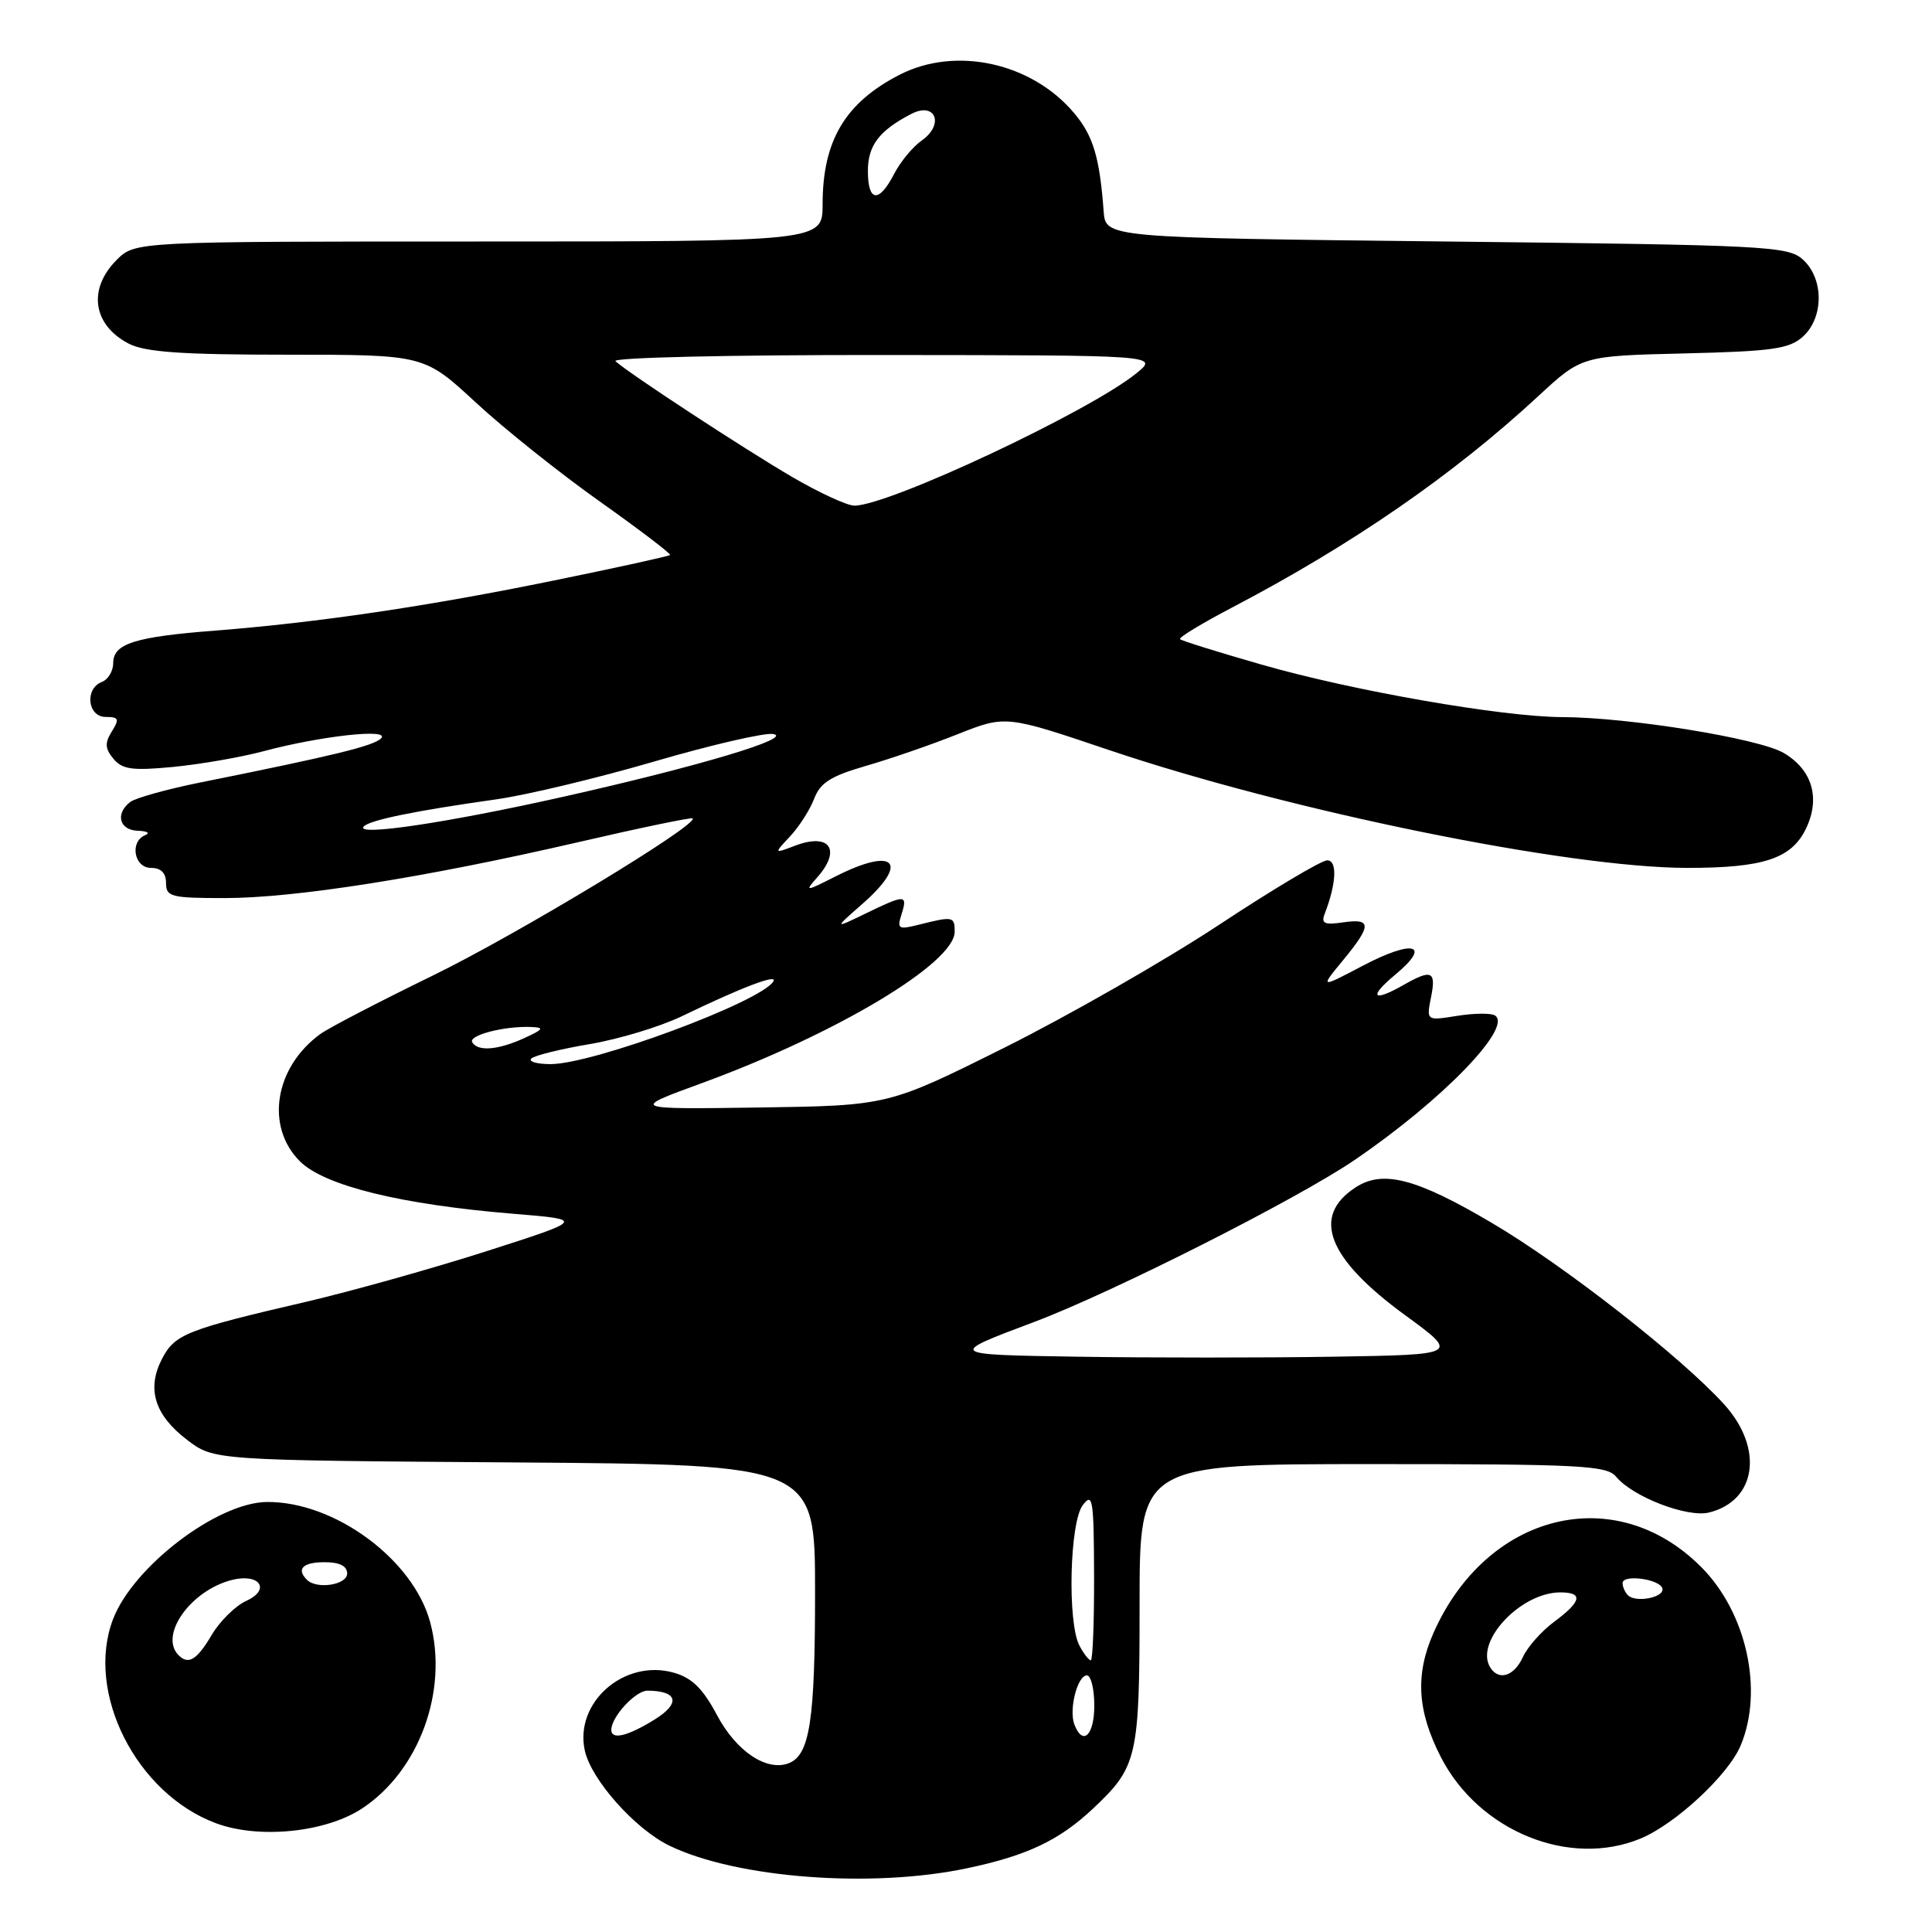 <?xml version="1.0" encoding="UTF-8" standalone="no"?>
<!DOCTYPE svg PUBLIC "-//W3C//DTD SVG 1.1//EN" "http://www.w3.org/Graphics/SVG/1.1/DTD/svg11.dtd" >
<svg xmlns="http://www.w3.org/2000/svg" xmlns:xlink="http://www.w3.org/1999/xlink" version="1.1" viewBox="0 0 256 256">
 <g >
 <path fill="currentColor"
d=" M 128.16 247.55 C 136.12 245.87 140.35 243.86 144.84 239.64 C 150.73 234.09 151.00 232.91 151.00 212.55 C 151.00 194.00 151.00 194.00 181.88 194.00 C 209.45 194.00 212.90 194.18 214.13 195.66 C 216.34 198.34 223.61 201.14 226.48 200.41 C 232.75 198.84 233.72 191.91 228.48 186.11 C 222.84 179.87 207.24 167.67 197.69 162.05 C 187.65 156.12 183.22 154.97 179.60 157.35 C 173.72 161.19 175.90 166.77 186.23 174.30 C 193.35 179.50 193.35 179.50 176.74 179.77 C 167.60 179.92 152.34 179.92 142.81 179.77 C 125.50 179.50 125.50 179.50 137.00 175.18 C 147.37 171.28 171.86 158.91 179.50 153.70 C 191.10 145.80 200.53 136.07 198.08 134.55 C 197.55 134.22 195.29 134.25 193.06 134.61 C 189.00 135.26 189.00 135.26 189.62 132.13 C 190.32 128.67 189.70 128.39 186.00 130.50 C 181.86 132.86 181.28 132.13 184.90 129.13 C 189.76 125.09 187.27 124.44 180.55 127.98 C 174.90 130.95 174.90 130.95 177.95 127.25 C 181.78 122.60 181.78 121.66 177.96 122.22 C 175.49 122.58 175.03 122.37 175.53 121.08 C 177.08 117.07 177.23 114.00 175.86 114.00 C 175.10 114.00 168.63 117.85 161.49 122.57 C 154.34 127.28 141.57 134.59 133.09 138.82 C 117.69 146.50 117.69 146.50 100.59 146.75 C 83.50 146.99 83.50 146.99 93.00 143.52 C 110.83 136.99 126.50 127.61 126.50 123.46 C 126.50 121.42 126.30 121.38 121.62 122.56 C 119.05 123.20 118.84 123.07 119.46 121.14 C 120.29 118.50 119.96 118.49 114.71 121.04 C 110.50 123.08 110.50 123.08 114.25 119.79 C 120.59 114.23 118.57 112.15 110.71 116.13 C 106.73 118.15 106.60 118.16 108.25 116.30 C 111.54 112.62 109.96 110.30 105.35 112.06 C 102.53 113.13 102.53 113.13 104.70 110.81 C 105.89 109.54 107.32 107.30 107.88 105.84 C 108.68 103.73 110.08 102.83 114.69 101.50 C 117.89 100.58 123.37 98.69 126.88 97.29 C 133.26 94.76 133.26 94.76 147.00 99.40 C 171.03 107.50 207.85 115.00 223.60 115.00 C 233.67 115.00 237.37 113.78 239.29 109.82 C 241.25 105.77 240.14 101.99 236.33 99.76 C 233.03 97.84 215.80 95.05 207.00 95.02 C 199.04 94.99 179.14 91.52 167.12 88.05 C 161.40 86.41 156.56 84.90 156.36 84.69 C 156.15 84.48 159.25 82.60 163.24 80.51 C 179.17 72.17 192.58 62.91 203.83 52.49 C 209.59 47.16 209.59 47.16 223.19 46.83 C 234.88 46.55 237.09 46.23 238.90 44.60 C 241.68 42.07 241.68 36.93 238.90 34.40 C 236.91 32.61 234.25 32.47 191.65 32.00 C 146.50 31.50 146.50 31.50 146.24 28.00 C 145.71 20.83 144.85 17.98 142.33 14.99 C 136.71 8.30 126.65 6.09 119.21 9.90 C 111.99 13.61 109.00 18.63 109.00 27.07 C 109.00 32.00 109.00 32.00 63.45 32.00 C 17.91 32.00 17.91 32.00 15.45 34.45 C 11.60 38.31 12.30 43.07 17.07 45.54 C 19.25 46.66 24.08 47.00 38.05 47.00 C 56.20 47.00 56.20 47.00 63.02 53.31 C 66.77 56.79 74.17 62.69 79.46 66.44 C 84.75 70.19 88.94 73.39 88.79 73.54 C 88.63 73.70 81.72 75.22 73.44 76.91 C 56.75 80.33 42.13 82.49 28.50 83.56 C 17.80 84.39 15.00 85.29 15.00 87.87 C 15.00 88.92 14.32 90.05 13.50 90.36 C 11.19 91.25 11.60 95.00 14.01 95.00 C 15.74 95.00 15.85 95.27 14.82 96.92 C 13.87 98.44 13.91 99.19 15.03 100.54 C 16.21 101.96 17.54 102.14 22.97 101.62 C 26.56 101.27 31.92 100.34 34.88 99.55 C 42.50 97.51 51.77 96.49 50.50 97.83 C 49.55 98.83 44.26 100.12 26.50 103.69 C 22.10 104.58 17.94 105.74 17.25 106.27 C 15.24 107.83 15.81 109.99 18.25 110.08 C 19.49 110.12 19.94 110.38 19.25 110.66 C 17.15 111.51 17.76 115.00 20.00 115.00 C 21.33 115.00 22.00 115.67 22.00 117.00 C 22.00 118.83 22.67 119.00 29.75 119.00 C 39.12 119.00 56.32 116.28 76.50 111.62 C 84.74 109.71 91.62 108.28 91.78 108.44 C 92.60 109.26 68.54 123.81 57.34 129.27 C 50.28 132.71 43.58 136.19 42.45 137.01 C 36.38 141.42 35.12 149.29 39.75 153.89 C 43.00 157.12 53.15 159.61 68.00 160.83 C 77.50 161.61 77.50 161.61 64.50 165.78 C 57.35 168.07 46.55 171.10 40.50 172.51 C 24.66 176.19 23.16 176.79 21.46 180.07 C 19.41 184.04 20.49 187.51 24.79 190.79 C 28.34 193.50 28.34 193.50 68.17 193.78 C 108.00 194.07 108.00 194.07 108.00 210.97 C 108.00 228.02 107.30 232.56 104.50 233.64 C 101.58 234.76 97.54 232.05 95.00 227.25 C 93.13 223.74 91.69 222.32 89.28 221.64 C 82.72 219.78 76.09 225.58 77.49 231.96 C 78.34 235.83 84.16 242.37 88.72 244.57 C 97.63 248.88 115.51 250.23 128.16 247.55 Z  M 217.42 243.60 C 222.04 241.67 229.03 235.17 230.65 231.28 C 233.71 223.97 231.42 213.63 225.39 207.61 C 214.01 196.22 196.99 200.44 189.94 216.38 C 187.50 221.92 187.79 226.72 190.93 232.84 C 195.98 242.66 208.00 247.54 217.42 243.60 Z  M 48.01 239.61 C 55.55 234.62 59.42 224.03 57.01 214.99 C 54.79 206.66 44.36 198.95 35.38 199.02 C 28.81 199.07 17.63 207.59 14.97 214.57 C 11.29 224.27 18.05 237.66 28.62 241.59 C 34.32 243.71 43.18 242.81 48.01 239.61 Z  M 81.00 229.22 C 81.00 227.49 84.22 224.00 85.81 224.02 C 89.83 224.05 90.22 225.70 86.72 227.86 C 83.15 230.07 81.00 230.58 81.00 229.22 Z  M 142.36 228.50 C 141.61 226.53 142.76 222.00 144.02 222.00 C 144.56 222.00 145.00 223.80 145.00 226.00 C 145.00 229.96 143.47 231.40 142.36 228.50 Z  M 143.04 218.07 C 141.42 215.06 141.73 201.73 143.47 199.44 C 144.79 197.70 144.94 198.64 144.97 208.75 C 144.99 214.94 144.79 220.00 144.54 220.00 C 144.28 220.00 143.60 219.13 143.04 218.07 Z  M 70.40 140.26 C 70.81 139.86 74.29 139.00 78.14 138.35 C 81.99 137.70 87.47 136.04 90.32 134.67 C 98.35 130.79 103.13 128.98 102.47 130.05 C 100.79 132.76 78.59 141.00 72.96 141.00 C 71.15 141.00 70.00 140.67 70.40 140.26 Z  M 62.58 138.12 C 62.00 137.19 66.78 135.94 70.38 136.08 C 72.16 136.15 72.03 136.38 69.50 137.54 C 66.00 139.14 63.34 139.36 62.58 138.12 Z  M 48.20 109.51 C 49.00 108.66 55.03 107.43 65.81 105.91 C 69.83 105.34 79.25 103.08 86.74 100.89 C 94.24 98.70 101.30 97.07 102.43 97.26 C 105.32 97.74 92.60 101.55 74.57 105.59 C 59.29 109.02 46.95 110.86 48.20 109.51 Z  M 104.98 63.21 C 98.47 59.40 83.33 49.48 81.55 47.86 C 81.01 47.38 96.52 47.02 117.05 47.04 C 153.50 47.07 153.50 47.07 150.62 49.43 C 144.44 54.48 117.79 67.00 113.21 67.00 C 112.25 67.00 108.55 65.29 104.98 63.21 Z  M 115.00 22.65 C 115.00 19.27 116.51 17.29 120.76 15.09 C 123.97 13.43 125.16 16.50 122.13 18.62 C 120.95 19.45 119.30 21.44 118.47 23.06 C 116.46 26.95 115.00 26.78 115.00 22.65 Z  M 197.46 220.94 C 195.37 217.55 201.47 211.01 206.75 211.00 C 209.82 211.00 209.57 212.20 205.95 214.88 C 204.27 216.12 202.40 218.23 201.79 219.57 C 200.63 222.11 198.59 222.76 197.46 220.94 Z  M 215.71 211.38 C 215.32 210.99 215.00 210.26 215.00 209.77 C 215.00 208.55 220.01 209.24 220.28 210.50 C 220.54 211.68 216.74 212.41 215.71 211.38 Z  M 23.67 219.33 C 21.03 216.70 25.26 210.73 30.74 209.35 C 34.39 208.43 35.92 210.62 32.66 212.11 C 31.20 212.77 29.12 214.82 28.04 216.66 C 26.09 219.95 24.97 220.64 23.67 219.33 Z  M 40.67 209.33 C 39.23 207.90 40.13 207.00 43.00 207.00 C 45.00 207.00 46.00 207.50 46.00 208.50 C 46.00 210.01 41.98 210.64 40.67 209.33 Z "/>
</g>
</svg>
